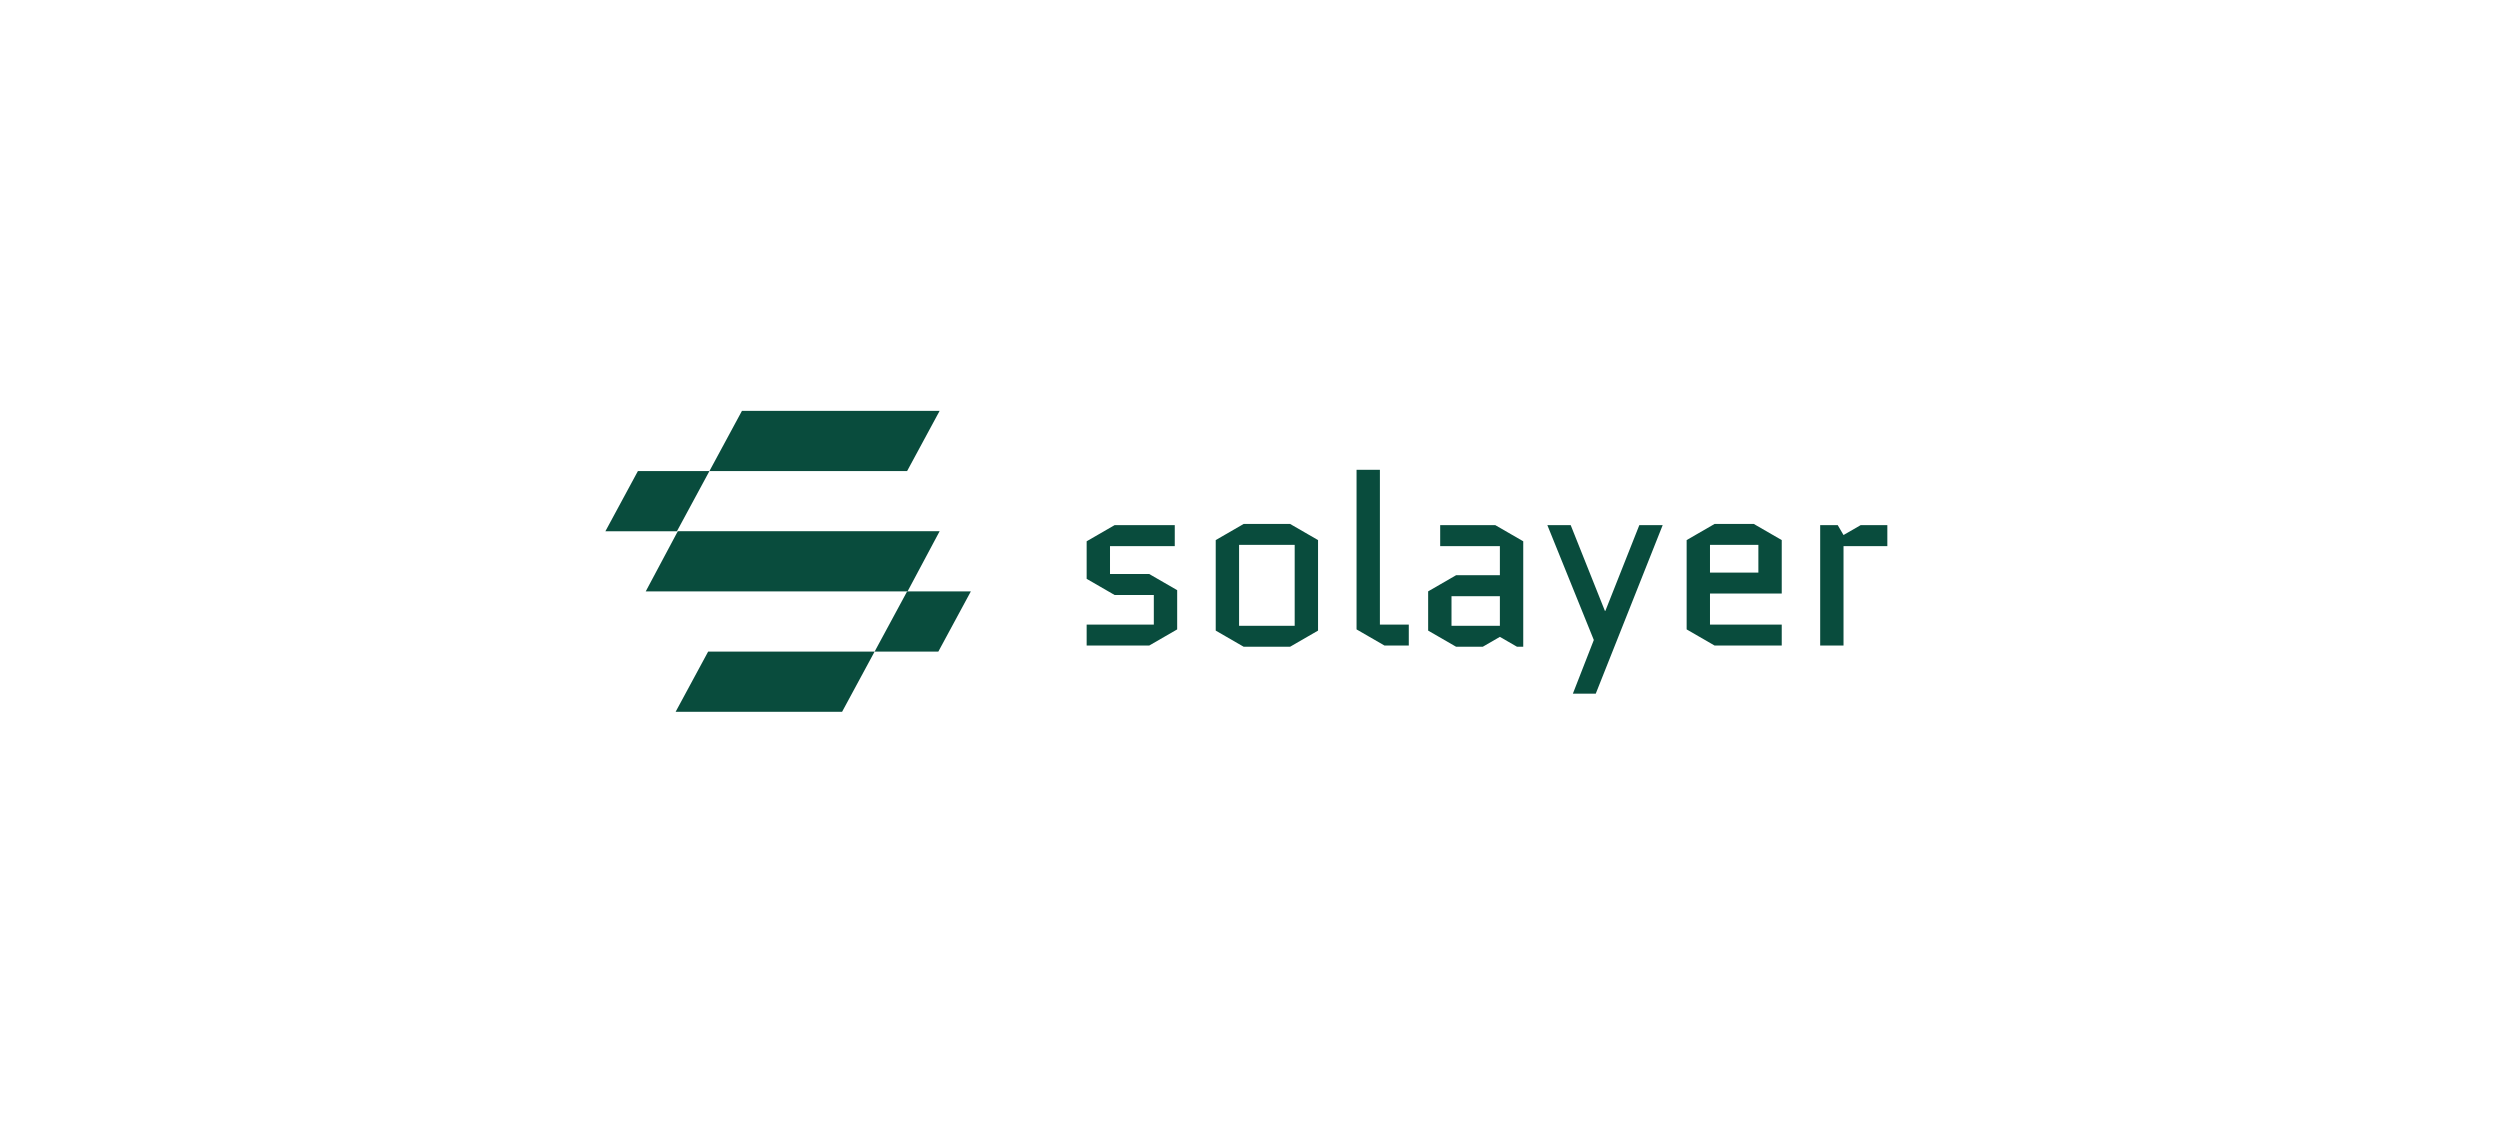 <svg width="1722" height="773" viewBox="0 0 1722 773" fill="none" xmlns="http://www.w3.org/2000/svg">
<rect width="1722" height="773" fill="white"/>
<path d="M511.057 283H647.216L624.822 324.456H488.663L511.057 283Z" fill="#094C3D"/>
<path d="M487.767 448.827H602.427L580.032 490.283H465.372L487.767 448.827Z" fill="#094C3D"/>
<path d="M466.871 365.912H647.217L625.116 407.369H444.77L466.871 365.912Z" fill="#094C3D"/>
<path d="M439.395 324.457L488.663 324.456L466.268 365.914H417L439.395 324.457Z" fill="#094C3D"/>
<path d="M624.822 407.37H668.715L646.321 448.826L602.427 448.827L624.822 407.37Z" fill="#094C3D"/>
<path d="M810.836 406.5V433.53L791.6 444.641H748.485V430.214H794.751V409.817H767.721L748.485 398.707V372.838L767.721 361.727H809.178V376.154H764.57V395.39H791.6L810.836 406.5ZM907.866 434.359L888.631 445.47H856.626L837.39 434.359V372.008L856.626 360.898H888.631L907.866 372.008V434.359ZM853.475 375.325V431.043H891.781V375.325H853.475ZM953.628 444.641L934.392 433.53V323.587H950.478V430.214H970.377V444.641H953.628ZM999.792 410.646V431.043H1033.12V410.646H999.792ZM1002.94 445.47L983.706 434.359V407.33L1002.94 396.219H1033.12V376.154H991.998V361.727H1029.97L1049.21 372.838V445.47H1044.9L1033.12 438.671L1021.35 445.47H1002.94ZM1083.39 477.806L1097.82 440.827L1065.82 361.727H1081.9L1105.45 420.762H1105.78L1129.16 361.727H1145.25L1099.15 477.806H1083.39ZM1227.26 430.214V444.641H1180.99L1161.76 433.53V372.008L1180.99 360.898H1208.02L1227.26 372.008V408.822H1177.84V430.214H1227.26ZM1177.84 375.325V394.395H1211.17V375.325H1177.84ZM1300 376.154H1269.82V444.641H1253.74V361.727H1265.84L1269.82 368.526L1281.6 361.727H1300V376.154Z" fill="#094C3D"/>
</svg>
